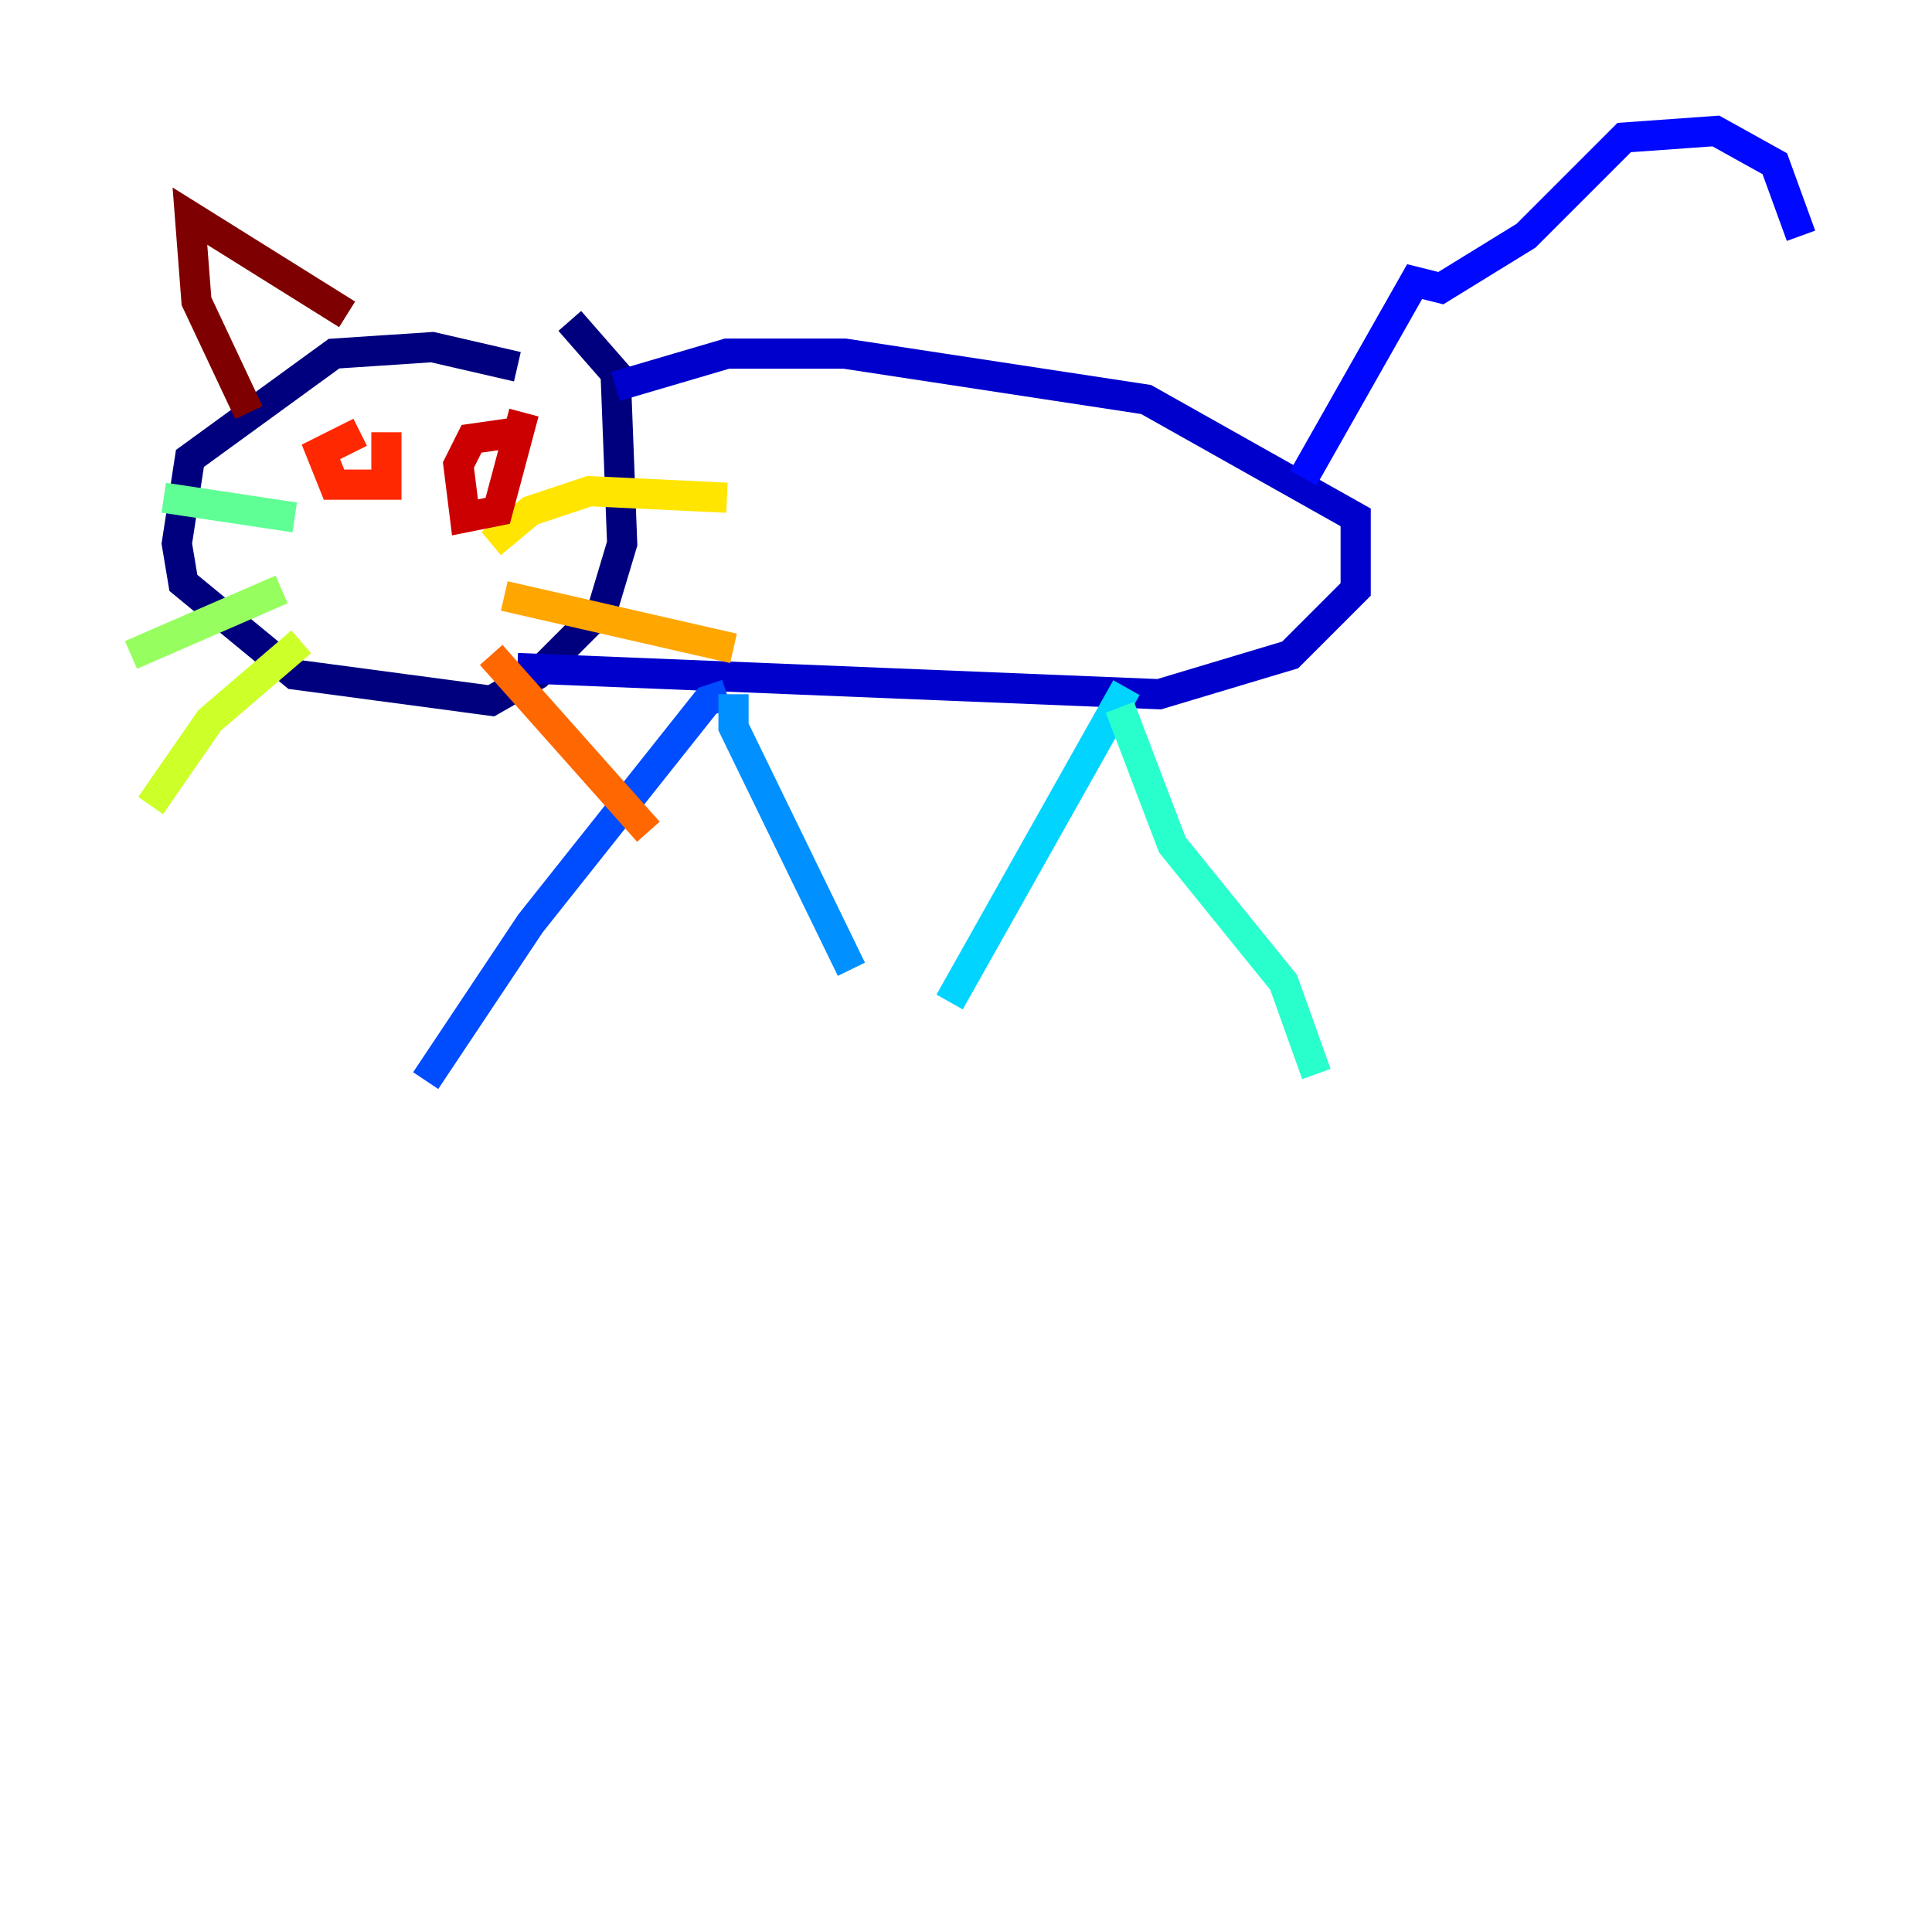 <?xml version="1.0" encoding="utf-8" ?>
<svg baseProfile="tiny" height="128" version="1.2" viewBox="0,0,128,128" width="128" xmlns="http://www.w3.org/2000/svg" xmlns:ev="http://www.w3.org/2001/xml-events" xmlns:xlink="http://www.w3.org/1999/xlink"><defs /><polyline fill="none" points="34.278,24.298 28.637,22.997 22.129,23.43 12.583,30.373 11.715,36.014 12.149,38.617 19.525,44.691 32.542,46.427 35.58,44.691 39.919,40.352 41.22,36.014 40.786,24.732 37.749,21.261" stroke="#00007f" stroke-width="2" /><polyline fill="none" points="34.278,44.258 76.8,45.993 85.478,43.39 89.817,39.051 89.817,34.278 75.932,26.468 55.973,23.43 48.163,23.43 40.786,25.6" stroke="#0000cc" stroke-width="2" /><polyline fill="none" points="86.346,31.675 93.722,18.658 95.458,19.091 101.098,15.62 107.607,9.112 113.681,8.678 117.586,10.848 119.322,15.62" stroke="#0008ff" stroke-width="2" /><polyline fill="none" points="48.163,45.993 46.861,46.427 35.146,61.18 28.203,71.593" stroke="#004cff" stroke-width="2" /><polyline fill="none" points="48.597,45.993 48.597,48.163 56.407,64.217" stroke="#0090ff" stroke-width="2" /><polyline fill="none" points="74.63,45.559 62.915,66.386" stroke="#00d4ff" stroke-width="2" /><polyline fill="none" points="74.197,46.861 77.668,55.973 85.044,65.085 87.214,71.159" stroke="#29ffcd" stroke-width="2" /><polyline fill="none" points="19.525,34.278 10.848,32.976" stroke="#5fff96" stroke-width="2" /><polyline fill="none" points="18.658,39.051 8.678,43.39" stroke="#96ff5f" stroke-width="2" /><polyline fill="none" points="19.959,42.522 13.885,47.729 9.98,53.37" stroke="#cdff29" stroke-width="2" /><polyline fill="none" points="32.542,36.014 35.146,33.844 39.051,32.542 48.163,32.976" stroke="#ffe500" stroke-width="2" /><polyline fill="none" points="33.41,39.485 48.597,42.956" stroke="#ffa600" stroke-width="2" /><polyline fill="none" points="32.542,43.39 42.956,55.105" stroke="#ff6700" stroke-width="2" /><polyline fill="none" points="23.864,28.637 21.261,29.939 22.129,32.108 25.6,32.108 25.6,28.637" stroke="#ff2800" stroke-width="2" /><polyline fill="none" points="34.278,28.637 31.241,29.071 30.373,30.807 30.807,34.278 32.976,33.844 34.712,27.336" stroke="#cc0000" stroke-width="2" /><polyline fill="none" points="16.488,27.336 13.017,19.959 12.583,14.319 22.997,20.827" stroke="#7f0000" stroke-width="2" /></svg>